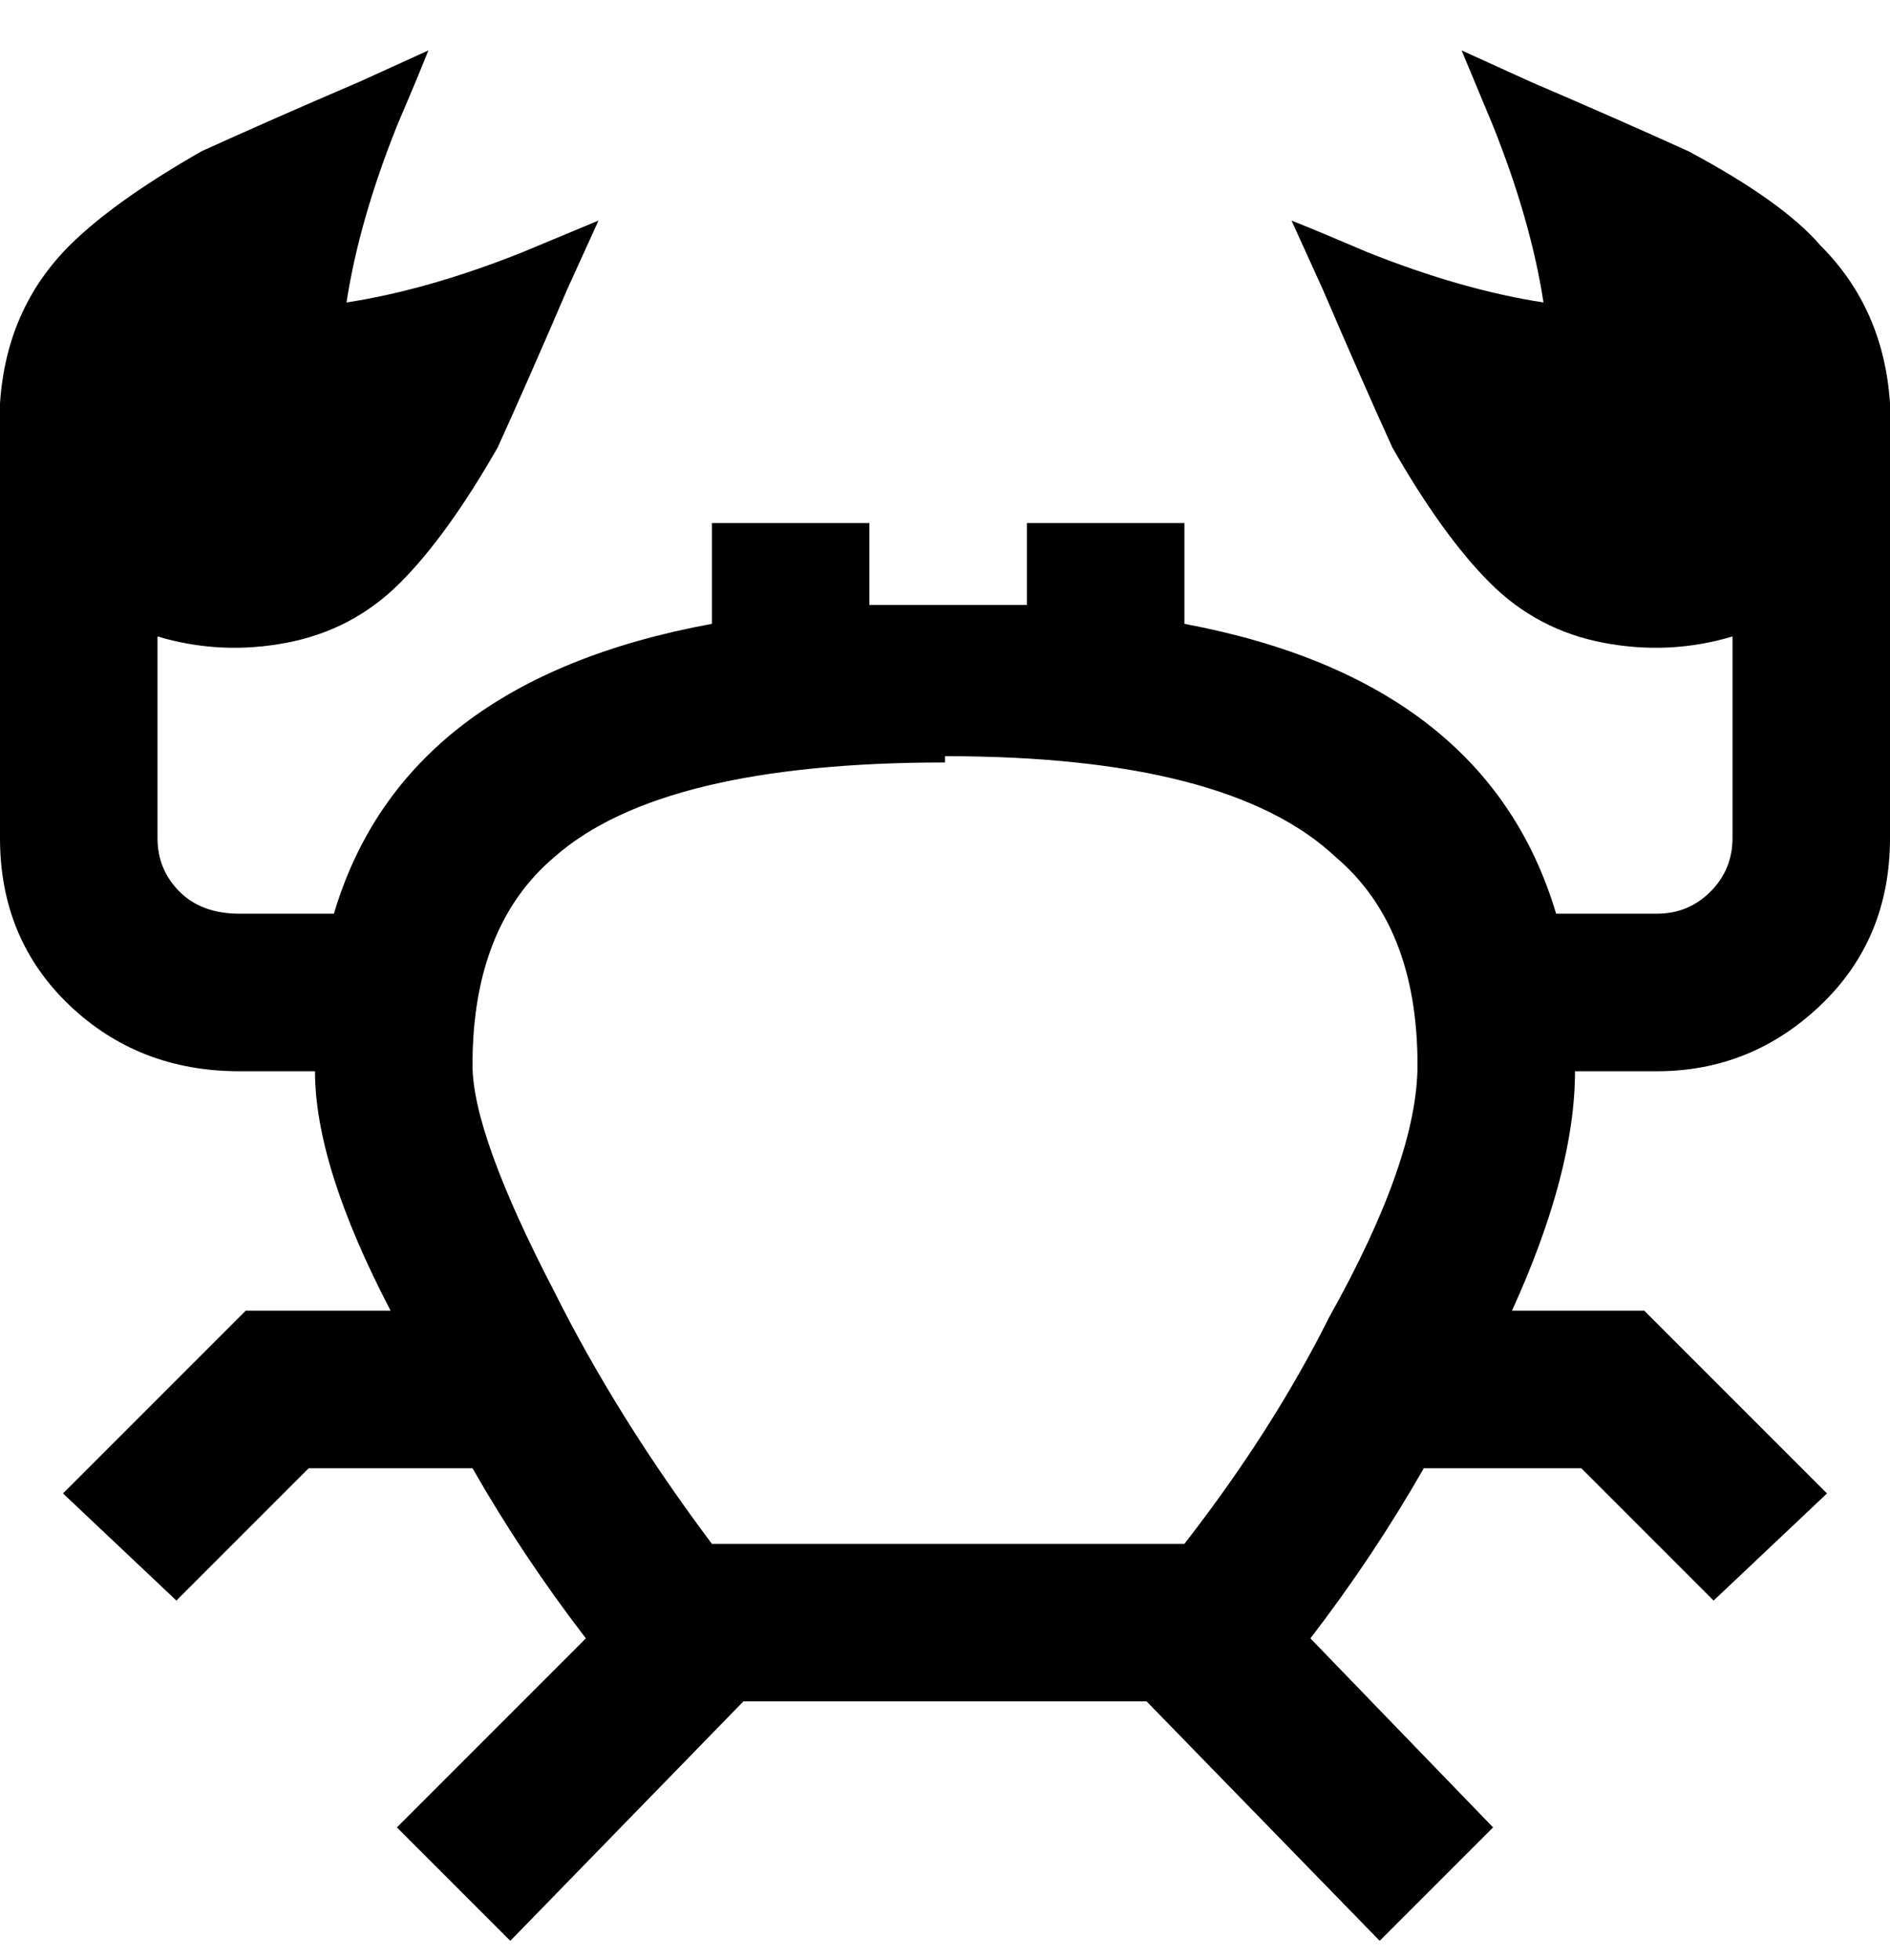 <svg viewBox="0 0 300 311" xmlns="http://www.w3.org/2000/svg"><path d="M263 170q15 0 26-10.5t11-26.5V64q-1-15-11-25-6-7-21-15-11-5-25-11l-11-5 5 12q6 15 8 28-13-2-28-8-7-3-12-5l5 11q6 14 11 25 8 14 15.5 21.5t18 9.5q10.5 2 20.5-1v32q0 5-3.5 8.5T263 145h-16q-11-37-59-46V83h-25v13h-25V83h-25v16q-49 9-60 46H38q-6 0-9.5-3.5T25 133v-32q10 3 20.5 1t18-9.5Q71 85 79 71q5-11 11-25l5-11-12 5q-15 6-28 8 2-13 8-28 3-7 5-12l-11 5q-14 6-25 11-14 8-21 15Q1 49 0 64v69q0 16 11 26.5T38 170h12q0 15 12 38H39l-29 29 18 17 21-21h26q8 14 18 27l-30 30 18 18 37-38h64l37 38 18-18-29-30q10-13 18-27h25l21 21 18-17-29-29h-21q10-22 10-38h13zm-113-50q45 0 62 16 13 11 13 33 0 15-14 40-9 18-23 36h-75q-15-20-25-40-13-25-13-36 0-22 13-33 17-15 62-15v-1z"/></svg>